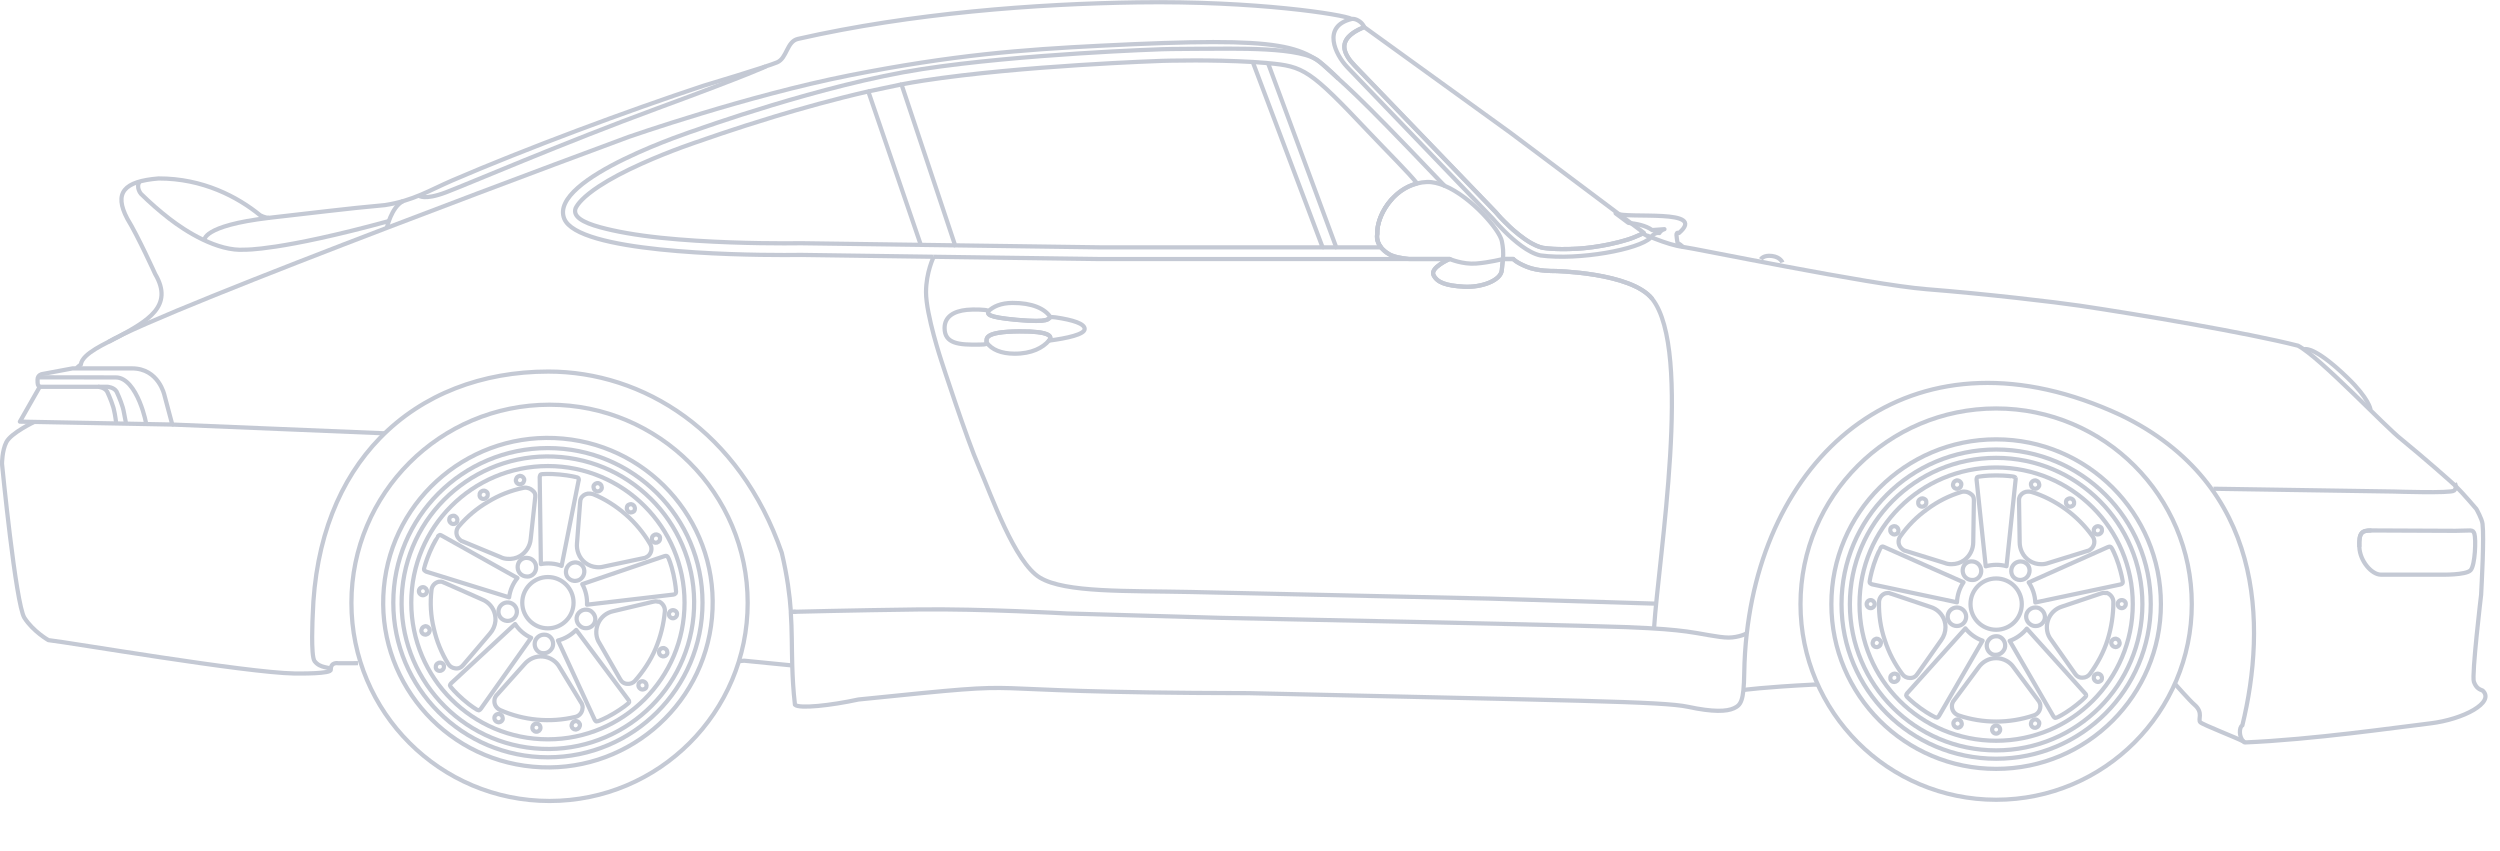 <?xml version="1.0" encoding="utf-8"?>
<!-- Generator: Adobe Illustrator 25.1.0, SVG Export Plug-In . SVG Version: 6.00 Build 0)  -->
<svg version="1.1" id="Layer_1" xmlns="http://www.w3.org/2000/svg" xmlns:xlink="http://www.w3.org/1999/xlink" x="0px" y="0px"
	 viewBox="0 0 4728 1610" style="enable-background:new 0 0 4728 1610;" xml:space="preserve">
<style type="text/css">
	.st0{fill:none;stroke:#C4C9D4;stroke-width:8;stroke-linejoin:round;stroke-miterlimit:10;}
</style>
<g id="Layer_1_1_">
	<g>
		<path id="Outer_2_" class="st0" d="M64.8,797.9c0,0-43.6,20.7-52.7,38.1c-8.3,15.9-8.3,41.2-8.3,41.2s25.9,265.3,42.3,291.1
			s45.4,42.3,45.4,42.3c40.5,4.5,373.6,61.6,464.9,63.1c8.9,0.1,72.3,0.9,69-7.4c0-0.1-0.1-0.2-0.1-0.3h0.3
			c0-14.5,13.9-11.7,13.9-11.7h27.8l9.7-0.1 M4113.1,1293.2c0,0,29.7,33.4,36.4,38.9c18.8,15.9,6.3,28.4,11.8,33.9
			c4.8,4.7,70,29.9,81.5,36.3c0.8,0.7,1.6,1.3,2.5,1.8c127.9-5.3,287.3-28.5,350.5-36c63.6-7.6,123.2-39.9,99.4-62.1
			c-5.3-2.1-12.2-4.2-16.6-16.7s13.7-164.4,13.7-164.4c1-20.5,5.9-106.5,2.7-134.1c-1-9.4-11.7-28.2-11.7-28.2s-24-28.5-39.7-43.9
			c-6-5.9-59.3-53-101.7-87.6c-30.2-23.1-153.2-154.5-195.8-177.3c-95.4-24.4-303-59.3-412.2-75.6c-46.6-6.9-179.2-22.5-290.7-31.3
			c-106.3-8.4-441.6-77.9-460.2-79.9c-3.2-3-6.7-5.6-10.5-7.8c-1.5-11.3-4.6-21.4,2.7-18.5c55-47-97.3-26.1-119.7-37.2l24.1,18
			c14.4,1.4,33,4.9,44.9,13.6l23.3-1.7c-7.3,2.1-9.6,7.3-9.6,7.3c-8.2-1.4-13.9,5.1-15.9,7.8c-2.2-0.9-4.4-1.9-6.3-2.7l-0.4,0.4v0.2
			l0,0l-0.2-0.1l-8.7-4.8l0,0c-0.1,0-0.1,0-0.2-0.1l-2.3,1.2l-0.3,0.2c0,0-1.7,0.9-2.6,1.3c-3.4,1.6-7.3,3.3-11.5,4.9
			c-1,0.4-1.9,0.7-2.9,1.1c-0.6,0.2-1.2,0.4-1.8,0.7l-1.8,0.6c-1.2,0.4-2.5,0.9-3.8,1.3s-2.6,0.8-4,1.2s-2.7,0.8-4.1,1.2l-4.2,1.2
			c-0.7,0.2-1.4,0.4-2.2,0.6l-4.4,1.2c-4.8,1.2-9.9,2.4-15.1,3.5c-2.9,0.6-5.9,1.2-8.9,1.8s-6.1,1.1-9.2,1.7
			c-4.7,0.8-9.4,1.5-14.2,2.2l-4.8,0.6c-2.2,0.3-4.3,0.5-6.5,0.8s-4.4,0.5-6.6,0.7c-2.9,0.3-5.8,0.5-8.8,0.7l-4.8,0.3h-0.7
			c-9.3,0.6-18.7,0.8-28,0.7c-1.8,0-3.6,0-5.3-0.1c-1.4,0-2.7-0.1-4.1-0.1l-6.7-0.3c-2.2-0.1-4.4-0.3-6.6-0.5
			c-0.8-0.1-1.7-0.2-2.5-0.2c-1.3-0.1-2.6-0.2-3.9-0.4c-1.9-0.2-3.7-0.4-5.6-0.7c-1.1-0.2-2.2-0.5-3.4-0.8c-0.4-0.1-0.8-0.2-1.2-0.4
			c-0.1,0-0.2,0-0.3-0.1c-0.4-0.1-0.8-0.2-1.2-0.4c-0.2-0.1-0.5-0.2-0.7-0.2c-0.4-0.1-0.8-0.3-1.1-0.4h-0.1
			c-0.5-0.2-1.1-0.4-1.6-0.6s-1.1-0.4-1.6-0.6c-0.6-0.2-1.1-0.4-1.6-0.7c-0.3-0.1-0.7-0.3-1-0.4c-2.4-1-4.7-2.2-7-3.5
			c-0.5-0.3-1.1-0.6-1.6-0.9s-1.1-0.6-1.6-0.9s-1-0.6-1.6-0.9c-1.5-0.9-3.1-1.9-4.6-2.9c-0.5-0.3-1-0.7-1.5-1s-1-0.7-1.5-1l-3-2.1
			c-6.4-4.5-12.6-9.5-18.4-14.5c-0.5-0.5-1.1-1-1.7-1.4c-2.3-2-4.5-4-6.6-6c-0.4-0.3-0.8-0.7-1.1-1.1c-6.4-6-11.9-11.6-16.2-16.1
			c-0.3-0.3-0.6-0.6-0.8-0.9c-1.3-1.3-2.4-2.6-3.4-3.7c-0.1-0.2-0.3-0.3-0.4-0.5c-2.3-2.6-3.9-4.3-4.5-5.1l-0.1-0.1
			c-0.1-0.1-0.1-0.1-0.1-0.2s0-0.1-0.1-0.1l0,0l0,0l-266.8-277.2c-2.7-2.8-5.3-5.8-7.7-8.7c-0.6-0.7-1.2-1.5-1.7-2.2
			c-0.3-0.4-0.6-0.8-0.8-1.1c-0.4-0.5-0.7-1-1-1.5c-0.2-0.2-0.3-0.5-0.5-0.7c-0.3-0.5-0.6-1-0.9-1.5c-0.3-0.4-0.5-0.8-0.8-1.2
			c-0.1-0.1-0.2-0.2-0.2-0.4c-0.5-0.8-0.9-1.5-1.3-2.3l-0.6-1.2l-0.6-1.2c-0.1-0.3-0.3-0.6-0.4-0.9c-0.3-0.5-0.5-1.1-0.7-1.7l0,0
			c-0.4-0.9-0.7-1.9-1-2.8l0,0c-2.8-9.1-1.5-18.2,6.6-27l0.6-0.6l0,0l0.6-0.6c0.4-0.5,0.9-0.9,1.4-1.3c0.3-0.2,0.5-0.4,0.7-0.7l0,0
			c0.6-0.6,1.3-1.1,2-1.7c1.1-0.8,2.2-1.7,3.3-2.5c0.8-0.6,1.6-1.1,2.5-1.7l0,0c0.8-0.5,1.7-1.1,2.6-1.6c1.5-0.9,3-1.7,4.7-2.6
			c1-0.5,2-1,3.1-1.5c0.7-0.3,1.4-0.7,2.1-1c0.4-0.2,0.7-0.3,1.1-0.5c0.8-0.4,1.6-0.7,2.4-1.1s1.7-0.7,2.5-1.1
			c0-0.2-1.8-5.7-8.4-10.5c-8.7-6.3-15.4-4.9-15.4-4.9c-14.9-8.4-181.6-34.6-404.6-31.3c-192.2,2.8-426.5,20.1-642.4,69.1
			c-21.3,4.8-20.5,36.2-39.3,44.3S1330,162.3,1330,162.3c-143.4,47.4-336.6,119.4-475.3,179.2c-41,17.7-73.2,38.2-126.8,46.4
			c-73.2,6.5-146.1,16-218.6,24c-8.1,0.5-17.5-5-17.5-5c-42.2-34.4-108.2-69.6-192-69.4c-65.7,5.4-84.9,27-59,76.2
			c20.1,32.6,52.7,104.6,52.7,104.6c35.9,60.8-14.7,88.7-71.7,119.7c-20,10.9-66.5,30.2-68.9,51.4c-1.9,1.3-4.7,3.5-7.9,6.5
			 M3297.1,1304.9h0.1c0,0,37.6-5.4,133-10.2h7.6 M1397.5,1250.4l9.8-0.9l90.9,9 M1515.5,460h-0.8c-0.1,0-12.1,0.2-31.9,0.2
			c-49.6,0-145.8-1.4-232.9-10.5c-47.9-5-86.4-12.1-114.8-19.9c-33.6-9.2-51.9-20.3-46.6-35.8c3.8-8.2,14.7-22.1,44.4-41.7
			c20.9-13.7,48.1-28.2,80.7-42.8c56.3-25.4,109.7-42.8,110.2-42.9l0.3-0.1l0.3-0.1c0.6-0.2,60.1-21.6,141.7-46.3
			c48.6-14.7,111.7-32.5,176-47.2l99.3,290.2L1515.5,460z M2080.4,467.8l-274.1-3.8l-101.4-304.4c14.2-2.7,28.2-5.1,41.9-7.2
			c184.3-28.4,448.6-37.2,451.3-37.3c0.3,0,26.1-0.8,62.2-0.8c29.1,0,69.6,0.6,108.9,2.9l132.1,350.6L2080.4,467.8z M2680,346.9
			c-15.3,4-29.3,11.8-40.8,22.6c-2.5,2.4-5,4.8-7.3,7.4c-17.9,20-28,45.4-27.2,65.9c0,0-3.1,11.9,7,24.9v0.1h-84.6l-129-348.4
			c67.4,6.2,78.8,12,189.8,129.6C2625.2,288.4,2664.2,326.8,2680,346.9z M4616.7,1086.8h-114c-17.1,0-39.7-25.4-40.7-52.3
			c-1-27.3,4.4-31.3,22.8-31.3c34.9,0,129.6,0.7,158.7,0.7c29.9,0,33-3.7,36.1,5.7s1.6,59.5-7.3,68.9S4616.7,1086.8,4616.7,1086.8
			L4616.7,1086.8z"/>
		<path class="st0" d="M3183,466.9c-14.5-1.6-35.2-8.4-51.9-14.9c-3.1-1.2-6-2.4-8.7-3.5s-1,1.3-1,1.3
			c-21.6,21.7-134.9,43-208.1,33.3c-22.9-4.8-49.5-27.5-67.9-45.7l-0.1-0.1c-13.4-13.3-22.5-24.3-22.5-24.3L2548,127
			c-22.7-23.8-48.7-77.1,8.1-91.1 M625.6,1266.2c-2.1-5.7-19.7-1.4-30.7-15.9c-7.5-9.9-3.5-86.1-3.5-86.1
			c4.3-145.8,51.9-258.3,127.1-335.7c80.7-83.1,193.4-125.8,318.6-125.8c179,0,361.6,112.1,441.4,342.8
			c10.4,44.4,15,79.7,17.2,111.6h-0.2c2.4,35.5,1.8,66.7,2.8,101.5c0.7,22.6,1.9,46.6,5.1,74.2c7.9,8,68.1,1.4,120-9.9
			c391.8-40,133-13,738.8-12c614.6,14.3,782,15.5,830,25.8s73.5,9,86.8,2.8s18.9-12.9,19.7-66.9c0.4-25.2,2-50.1,4.7-74.3
			c-4,1.7-4,1.6,0.1-0.1c39.5-352.5,321.6-592.8,708-412.7c270.4,131,275.5,395.8,229.2,586.4c-6.4,3.2-6.8,23,2.8,30.8
			c0.6,0.5,1.2,0.9,1.9,1.3 M1765.8,485.6l-250.6-3.5c0,0-12.1,0.2-32.3,0.2c-98.5,0-390.1-5.4-415.8-68.7
			c-31.1-76.8,250-167.9,250-167.9s238.7-86.1,426.5-115s453.9-37.6,453.9-37.6s26-0.8,62.9-0.8c75.8,0,203.6-4.8,236,25.1
			c50.7,46.7,59,48.8,225.6,223.7l9.9,10.2c0.1,0,0.2,0.1,0.3,0.1 M1496,1157.1c0.2,0,0.6,0,0.9,0
			C1496.6,1157.1,1496.3,1157.1,1496,1157.1z M1501.7,1157c0.5,0,1.1,0,1.7,0C1502.8,1156.9,1502.2,1156.9,1501.7,1157z"/>
		<line class="st0" x1="1806.3" y1="464" x2="1741.4" y2="463.1"/>
		<line class="st0" x1="1704.9" y1="159.6" x2="1642.1" y2="172.9"/>
		<line class="st0" x1="2398.1" y1="119.4" x2="2369.2" y2="117.2"/>
		<line class="st0" x1="2527.1" y1="467.8" x2="2501.3" y2="467.8"/>
		<path id="Door_2_" class="st0" d="M3124.7,565.3c-39.8-50.5-186-52.8-186-52.8s-29.9,0.8-51-7.8s-25.8-14.9-25.8-14.9h-19.5
			c-0.6,6.5-1.6,12.9-2.2,21.1c-1.6,19.6-38.4,33.3-72,31.3s-50.1-7.8-57.1-21.9s30.5-30.5,30.5-30.5h-76.9
			c-15.5-1.5-29.7-4.3-38.1-9.4c-5.6-3.3-10.7-7.6-14.8-12.6c-10.2-13-7.1-25-7.1-25c-0.8-20.5,9.3-45.9,27.2-65.9
			c-18.1,19.9-28.2,45.5-27.4,66c0,0-3.1,11.9,7,24.9l0.1,0.1c4.1,5.1,9.1,9.3,14.8,12.6c8.4,5.1,22.6,7.9,38.1,9.4h-584.3
			l-314.4-4.3"/>
		<line id="Rear_Bumper_Line_1_" class="st0" x1="727.5" y1="819.5" x2="325.8" y2="802.9"/>
		<path id="Skirt-2_1_" class="st0" d="M3304.6,1197.7c0,0-16.7,8.1-35.5,8.1s-54.3-8.3-79.3-11.5s-49.8-5.7-114.8-8.3
			s-394.7-9.7-394.7-9.7l-371.5-7.8l-291.4-8.3c0,0-160.2-9.1-280.7-7.6s-241.8,4.6-241.8,4.6"/>
		<path id="Door_Front_1_" class="st0" d="M2842.4,489.8h19.5c0,0,4.7,6.3,25.8,14.9s51,7.8,51,7.8s146.2,2.3,186,52.8
			c77,98,11.9,488.6,3.4,623.4"/>
		<path id="Door-2_1_" class="st0" d="M1765.9,485.4c0,0-14.6,29.4-14.6,67.2c0,42.8,29.2,130.4,29.2,130.4s47.5,146.6,71,200.3
			s67.3,180.5,115.3,209.2s163.3,24.5,285.9,27.1s565,12.5,565,12.5l315.7,9.6"/>
		<path id="Front_Bumper_Line_3_" class="st0" d="M4182.1,924.3"/>
		<path id="Bumper_LIght_1_" class="st0" d="M4462,1034.5c-1-27.3,4.4-31.3,22.8-31.3"/>
		<path id="_2_1_" class="st0" d="M2842.4,489.8c-0.6,6.5-1.6,12.9-2.2,21.1c-1.6,19.6-38.4,33.3-72,31.3s-50.1-7.8-57.1-21.9
			s30.5-30.5,30.5-30.5h-76.9c-15.5-1.5-29.7-4.3-38.1-9.4c-5.6-3.3-10.7-7.6-14.8-12.6c-10.2-13-7.1-25-7.1-25
			c-1.4-34.8,28.8-84.2,75.8-96c5.9-1.5,12-2.4,18.1-2.6c10.6-0.4,22,2.4,33.6,7.2c50.5,21.3,103.9,83.3,108.1,104.7
			c1.1,5.4,1.9,10.9,2.3,16.4C2843,478.3,2842.9,484.1,2842.4,489.8z"/>
		<path id="_1_1_" class="st0" d="M2741.6,489.8c0,0,24.7,10.6,50.1,8.6s50.8-8.6,50.8-8.6"/>
		<path id="Wing_Crease_1_" class="st0" d="M762.4,380.3c-22.5,11.2-31.1,51.9-31.1,51.9"/>
		<path id="Wing_Lower_1_" class="st0" d="M205,646.7c102.7-62.2,983.9-387.8,983.9-387.8s224.6-78.3,418.7-116.6s325-48.4,473-55.8
			c361.9-18,385.1-2.2,450.6,62.4"/>
		<path id="Handle_3_1_" class="st0" d="M1985.8,641.5L1985.8,641.5c-0.6,0.9-1.3,1.8-2.1,2.7l0,0c-11.1,13.1-32.3,25-65.6,24.7
			c-24.4-0.2-42.3-7.4-52.3-21.2c0.2-7-6.2-20.5,62.3-21C1986.2,626.3,1988.3,636.5,1985.8,641.5z"/>
		<path id="Handle_2_1_" class="st0" d="M1986.7,600c-6,2.1,1.9,10.8-64.5,4.8c-57.9-5.2-53.2-11.2-53.7-15.5
			c9.5-9.7,24.7-16.3,46.2-16.4C1952,572.7,1976.3,583.7,1986.7,600z"/>
		<path id="Handle_1_1_" class="st0" d="M2051.3,622.1c0,10.2-32.6,17.5-67.6,22.1l0,0c0.8-0.8,1.5-1.7,2.1-2.7l0,0
			c2.5-5,0.4-15.2-57.7-14.8c-68.6,0.5-62.2,13.9-62.3,21c0,0.6-0.1,1.1-0.2,1.7c-0.8,2.4-7.7,2.2-12.8,2.3
			c-40.3,0.8-66.4-1.9-66.4-31.4c0-21.6,17.5-31.8,42-34.3c13.5-1.4,37.1-0.4,39.2,1.3c0.7,0.5,1.1,1.3,1.1,2.1
			c0.4,4.3-4.3,10.2,53.7,15.5c66.4,6,58.5-2.7,64.5-4.8c1.6-0.6,4.1-0.6,9.3,0.1C2029.5,605.1,2051.3,612.2,2051.3,622.1z"/>
		<path id="Wing_2_1_" class="st0" d="M264.1,343.3c-7.8,11.1,2.5,23.3,2.5,23.3c17,16.7,34.9,32.4,53.7,47
			c30.7,23.8,90.9,62.3,142.6,58.6c0,0,66.5,2.2,272.5-54.1"/>
		<path id="Wing_1_1_" class="st0" d="M509.4,411.9c-128.6,15.2-122.8,42.6-122.8,42.6"/>
		<path id="Front_Well_2_4_" class="st0" d="M3297.2,1305"/>
		<path id="Front_Well_2_3_" class="st0" d="M4245.4,1403.9"/>
		<path id="Rear_Well_2_4_" class="st0" d="M1498.8,1258.7"/>
		<path id="Rear_Well_2_3_" class="st0" d="M625.6,1266.1"/>
		<path id="Rear_Windshield_1_" class="st0" d="M1448.4,125.6c0,0-24.9,12.9-204.5,79S884.7,348.1,843.2,363.8s-51.1,6.1-51.1,6.1"
			/>
		<path id="Squirter_1_" class="st0" d="M3370.9,496.3c0,0-3.6-10.1-19.8-12.2s-20.9,6.1-20.9,6.1"/>
		<path id="Headlight_1_" class="st0" d="M4483.1,774.3c0,0-2.8-20.5-43.3-59.6c-66.1-64-83.1-54-83.1-54"/>
		<path id="Windshield_1_" class="st0" d="M3108.9,440.3l-2.1,1.2c-0.1,0-0.1-0.1-0.2-0.1c-0.7,0.4-1.5,0.8-2.3,1.2
			c-0.1,0.1-0.2,0.1-0.3,0.2c-0.9,0.4-1.7,0.9-2.6,1.3c-3.4,1.6-7.3,3.3-11.5,4.9c-1,0.4-1.9,0.7-2.9,1.1c-0.6,0.2-1.2,0.4-1.8,0.7
			l-1.8,0.6c-1.2,0.4-2.5,0.9-3.8,1.3s-2.6,0.8-4,1.2s-2.7,0.8-4.1,1.2l-4.2,1.2c-0.7,0.2-1.4,0.4-2.2,0.6l-4.4,1.2
			c-4.8,1.2-9.9,2.4-15.1,3.5c-2.9,0.6-5.9,1.2-8.9,1.8s-6.1,1.1-9.2,1.7c-4.7,0.8-9.4,1.5-14.2,2.2l-4.8,0.6
			c-2.2,0.3-4.3,0.5-6.5,0.8s-4.4,0.5-6.6,0.7c-2.9,0.3-5.8,0.5-8.8,0.7l-4.8,0.3h-0.7c-9.3,0.6-18.7,0.8-28,0.7
			c-1.8,0-3.6,0-5.3-0.1c-1.4,0-2.7-0.1-4.1-0.1l-6.7-0.3c-2.2-0.1-4.4-0.3-6.6-0.5c-0.8-0.1-1.7-0.2-2.5-0.2
			c-1.3-0.1-2.6-0.2-3.9-0.4c-1.9-0.2-3.7-0.4-5.6-0.7c-1.1-0.2-2.2-0.5-3.4-0.8c-0.4-0.1-0.8-0.2-1.2-0.4c-0.1,0-0.2,0-0.3-0.1
			c-0.4-0.1-0.8-0.2-1.2-0.4c-0.2-0.1-0.5-0.2-0.7-0.2c-0.4-0.1-0.8-0.3-1.1-0.4h-0.1c-0.5-0.2-1.1-0.4-1.6-0.6s-1.1-0.4-1.6-0.6
			c-0.6-0.2-1.1-0.4-1.6-0.7c-0.3-0.1-0.7-0.3-1-0.4c-2.4-1-4.7-2.2-7-3.5c-0.5-0.3-1.1-0.6-1.6-0.9s-1.1-0.6-1.6-0.9
			s-1-0.6-1.6-0.9c-1.5-0.9-3.1-1.9-4.6-2.9c-0.5-0.3-1-0.7-1.5-1s-1-0.7-1.5-1l-3-2.1c-6.4-4.5-12.6-9.5-18.4-14.5
			c-0.5-0.5-1.1-1-1.7-1.4c-2.3-2-4.5-4-6.6-6c-0.4-0.3-0.8-0.7-1.1-1.1c-6.4-6-11.9-11.6-16.2-16.1c-0.3-0.3-0.6-0.6-0.8-0.9
			c-1.3-1.3-2.4-2.6-3.4-3.7c-0.1-0.2-0.3-0.3-0.4-0.5c-2.3-2.6-3.9-4.3-4.5-5.1l-0.1-0.1c-0.1-0.1-0.1-0.1-0.1-0.2s0-0.1-0.1-0.1
			l0,0l0,0L2562,124.1c-2.7-2.8-5.3-5.8-7.7-8.7c-0.6-0.7-1.2-1.5-1.7-2.2c-0.3-0.4-0.6-0.8-0.8-1.1c-0.4-0.5-0.7-1-1-1.5
			c-0.2-0.2-0.3-0.5-0.5-0.7c-0.3-0.5-0.6-1-0.9-1.5c-0.3-0.4-0.5-0.8-0.8-1.2c-0.1-0.1-0.2-0.2-0.2-0.4c-0.5-0.8-0.9-1.5-1.3-2.3
			l-0.6-1.2l-0.6-1.2c-0.1-0.3-0.3-0.6-0.4-0.9c-0.3-0.5-0.5-1.1-0.7-1.7l0,0c-0.4-0.9-0.7-1.9-1-2.8l0,0c-2.8-9.1-1.5-18.2,6.6-27
			l0.6-0.6l0,0l0.6-0.6c0.4-0.5,0.9-0.9,1.4-1.3c0.3-0.2,0.5-0.4,0.7-0.7l0,0c0.6-0.6,1.3-1.1,2-1.7c1.1-0.8,2.2-1.7,3.3-2.5
			c0.8-0.6,1.6-1.1,2.5-1.7l0,0c0.8-0.5,1.7-1.1,2.6-1.6c1.5-0.9,3-1.7,4.7-2.6c1-0.5,2-1,3.1-1.5c0.7-0.3,1.4-0.7,2.1-1
			c0.4-0.2,0.7-0.3,1.1-0.5c0.8-0.4,1.6-0.7,2.4-1.1s2.4-1.1,2.5-1.1l276.2,199.6L3108.9,440.3z"/>
		<circle id="Tire_2_" class="st0" cx="1039.3" cy="1140.1" r="374.7"/>
		<path class="st0" d="M1346.5,1168.3c-15.7,171.3-167.4,297.5-338.8,281.7c-171.3-15.7-297.5-167.4-281.7-338.8
			c15.7-171.3,167.4-297.5,338.8-281.7C1236.1,845.3,1362.3,997,1346.5,1168.3z"/>
		<circle id="Inner_1_1_" class="st0" cx="1036.2" cy="1139.8" r="292.4"/>
		<path id="Inner_2_1_" class="st0" d="M1061.5,864.4c152,14,264.1,148.8,250.1,300.8s-148.8,264.1-300.8,250.1
			s-264.1-148.8-250.1-300.8C774.8,962.5,909.6,850.4,1061.5,864.4"/>
		<circle id="Inner_3_1_" class="st0" cx="1036.2" cy="1139.8" r="258.4"/>
		<path id="Spokes_1_" class="st0" d="M1189.8,1327.8c-0.4,1.2-1.1,2.1-2.1,2.8c-0.1,0.1-2.4,2.1-6.9,5.5c-6.5,4.7-13.1,9.1-20,13.2
			c-17.4,10.3-29.3,14.5-29.4,14.5h-0.2c-0.9,0.3-2,0.5-3,0.5l-1-0.1c-1.2-0.9-2.1-2.1-2.8-3.5l-69.1-149.4
			c13.1-3.4,25-10.4,34.4-20l98.5,132l0.1,0.1C1188.5,1323.3,1190.1,1325.4,1189.8,1327.8z M1278.6,1118.7c0-0.2-0.7-13-5-32.7
			s-9.6-31-9.7-31.1l-0.1-0.1l-0.1-0.1c-0.4-1-1.1-2-2.1-2.8c-0.4-0.1-0.7-0.3-1.1-0.5c0-0.1,0-0.1-0.1-0.1
			c-1.2-0.1-2.5,0.1-3.7,0.5h-0.1l-155.4,52.9c6.5,11.8,9.6,25.3,9,38.9l163.1-19.1h0.3c1.5-0.1,2.9-0.8,3.9-2l0.1-0.1l0.1-0.1
			C1278.3,1121.2,1278.7,1119.9,1278.6,1118.7L1278.6,1118.7z M1093.9,904.3c-0.8-0.8-1.9-1.3-3-1.6h-0.2c-0.1-0.1-12-3.4-32.3-5.3
			c-20.2-1.9-32.5-0.7-32.7-0.7h-0.2c-1.2,0-2.3,0.4-3.3,1v0.1c-0.8,1.1-1.3,2.4-1.4,3.8l-0.1,0.7l2.2,164.5
			c6.5-1.2,13.2-1.5,19.8-1c6.7,0.5,13.2,2,19.4,4.4l32.1-161V909C1094.6,909.1,1095.1,906.5,1093.9,904.3L1093.9,904.3z
			 M834.9,1012.7l-0.5-0.2c-0.8-0.5-1.5-0.7-2.4-0.8l-0.3,0.4l-1.2,0.1c-0.5,0.1-1.5,1.2-2.1,2.1l-0.1,0.2l-0.1,0.2
			c0,0.1-7.2,10.4-15.2,28.8c-7.9,18.7-10.9,31.1-10.9,31.2c-0.2,1.1-0.2,2.3,0.1,3.4c1.1,1.3,2.4,2.3,3.9,3l156.7,48.6
			c1.8-13.4,7.2-26.1,15.8-36.6L834.9,1012.7z M974.2,1180.2L853.4,1292l-0.1,0.1l-0.1,0.1c-1.1,1-1.9,2.4-2.2,3.9
			c0.1,0.5,0.2,1,0.5,1.5c0.2,0.6,0.6,1.2,1,1.6c0.1,0.1,7.9,10.1,23.2,23.4c15.2,13.4,26.2,19.5,26.3,19.6h0.2
			c0.9,0.5,1.8,0.8,2.8,1l1,0.1c1.4-0.7,2.5-1.7,3.4-2.9l95.1-134.2C992.1,1200.6,981.5,1191.5,974.2,1180.2z"/>
		<path id="Lugs_1_" class="st0" d="M1109.5,1153c-5.5-0.5-10.9,1.6-14.6,5.7c-6.6,7-5.8,18.2,1.8,24.9c2.8,2.6,6.3,4.2,10.1,4.4
			c5.5,0.5,10.9-1.6,14.6-5.7c6.6-7,5.8-18.2-1.8-24.9C1117.2,1154.8,1113.7,1153.4,1109.5,1153z M1089.6,1063.7
			c-3.8-0.2-7.5,0.6-10.8,2.5c-8.1,5.1-10.9,15.7-6.3,24.1c2.9,4.7,7.8,7.7,13.3,8.3c3.8,0.2,7.5-0.6,10.8-2.5
			c8.1-5.1,10.9-15.7,6.3-24.1C1100,1067.3,1095.1,1064.2,1089.6,1063.7z M997.7,1055.2c-1.8-0.3-3.6-0.2-5.3,0.1
			c-9.6,2-15.1,11.6-13,21.1c1.6,7.6,8,13.2,15.8,13.8c1.8,0.3,3.6,0.2,5.3-0.1c9.6-2,15.1-11.6,13-21.1
			C1011.9,1061.5,1005.5,1055.8,997.7,1055.2z M1030.6,1200.4c-7.6-0.7-14.4,3.3-18.1,10.7c-3.7,9.1,0.5,19.4,8.9,23.1
			c1.6,0.7,3.4,1,5.2,1.1c7.6,0.7,14.4-3.3,18.1-10.7c3.7-9.1-0.5-19.4-8.9-23.1C1034.2,1200.8,1032.4,1200.4,1030.6,1200.4z
			 M961.7,1139.4c-9.7-0.9-18.1,6.2-19,15.8c-0.9,9.7,6.2,18.1,15.8,19s18.1-6.2,19-15.8l0,0
			C978.4,1148.9,971.3,1140.4,961.7,1139.4z"/>
		<path id="Holes_1_" class="st0" d="M1257.4,1156c-2.2,24.3-8.1,48.1-17.5,70.6c-9.8,23.1-23.3,43-39,61c-3.7,4.1-9.1,6.2-14.6,5.7
			c-1.8-0.1-3.6-0.4-5.2-1.1c-1.5-0.6-3.1-1.6-4.4-2.7c-1.1-0.7-1.6-2-2.6-3.2l-1.6-2.5l-38.5-67c-7.2-10.7-8.3-24.8-3-37.2
			c5.1-12.3,16-21.2,29.1-23.8l75-17.8l2.3-0.4c1.3-0.4,2.8-0.4,4.1-0.2c2.3,0.2,4,1,5.3,0.5C1253.3,1141,1258.1,1148.4,1257.4,1156
			z M1229.6,1029c-12.2-21-27.8-39.8-46-55.8c-19-16.4-39.5-29.5-61.6-38.5c-2.1-0.6-4.2-1-6.3-1.2c-5.5-0.5-10.9,1.6-14.6,5.7
			c-1.2,1.2-2.2,2.7-2.7,4.4c-0.6,1.2-0.9,2.6-1,4l-0.3,2.9l-5.9,77c-0.6,6.5,0.3,13,2.6,19c5.4,14.7,18.8,24.8,34.4,26.1
			c4.6,0.5,9.2,0.1,13.7-1.1l75.5-16l2.3-0.4c1.3-0.5,2.6-1.2,3.7-2c1.8-0.9,3.2-2.1,4.5-3.7
			C1232.7,1043.6,1233.4,1035.4,1229.6,1029z M1012.2,935.6c-0.2-1.7-0.9-3.4-1.9-4.8c-3.7-4.5-8.7-7.8-14.5-8.4
			c-1.8-0.3-3.6-0.2-5.3,0.1c-24,4.9-46.8,13.9-67.6,26.6c-21,12.2-39.7,28-55.4,46.5c-4.9,5.7-5.7,13.8-1.9,20.3
			c1.1,1.3,2,3.1,3.7,4.5c1.1,0.7,2.1,2,3.3,2.6l2.2,0.8l71.3,29.5c2,1.1,4.1,1.9,6.3,2.5c2.3,0.6,4.5,0.9,6.8,1.1
			c8.6,0.8,17.1-1,24.5-5.4c11.4-7,18.8-19,20-32.3l8.3-76.8l0.3-2.9C1012.5,938.6,1012.1,936.8,1012.2,935.6L1012.2,935.6z
			 M936.1,1162.2c-2.8-12.9-12-23.7-24.3-28.5l-70.5-31.2l-2.2-0.8c-1.2-0.8-2.6-1.3-4-1.6c-1.8-0.2-3.5,0.3-5.3,0.1
			c-7.6,1.7-13.1,8.1-13.8,15.8c-2.8,24.2-1.4,48.9,4.4,72.6c5.3,23.7,14.5,46.4,27.3,67.1c2.9,4.7,7.8,7.7,13.3,8.3
			c1.8,0.3,3.6,0.2,5.3-0.1c1.7-0.2,3.4-0.9,4.8-1.9c1.3-0.6,2.3-1.5,3.2-2.6l2-2.1l50.1-58.9c6-6.7,9.7-15.2,10.6-24.1
			C937.2,1170.3,937,1166.2,936.1,1162.2L936.1,1162.2z M1101.6,1334.8c-0.5-1.2-0.9-3-1.4-4.2l-1.6-2.5l-40.2-66
			c-3-5.6-7.5-10.4-12.8-13.9c-5.6-3.7-12.1-6-18.8-6.6c-13.9-1.3-26.3,4.6-34.8,14.4l-51.6,57.5l-2,2.1c-0.8,1.2-1.5,2.6-2.2,3.9
			c-0.7,1.6-1,3.4-1.1,5.2c-0.7,7.6,3.3,14.4,10.7,18.1c44.7,19.8,94.5,24.4,142,13.1c7.6-1.6,13.2-8,13.8-15.8
			C1102,1338.4,1102,1336.6,1101.6,1334.8L1101.6,1334.8z"/>
		<circle id="Cap_1_" class="st0" cx="1036.2" cy="1139.8" r="48.5"/>
		<path id="Bolts_1_" class="st0" d="M1137.6,924.8c-1.6,3-4.7,4.8-8.1,4.6c-0.6-0.1-1.7-0.8-2.2-0.8c-4-1.6-5.8-6.5-4.4-10.4
			c1.6-3,4.7-4.8,8.1-4.6c0.8,0.1,1.6,0.3,2.2,0.8C1137.2,915.9,1139.1,920.8,1137.6,924.8z M982.8,915.9c0.6,0.1,1.8,0.2,2.3-0.4
			c4.2-0.8,6.9-5.3,6.2-9.5c-1-3.2-3.7-5.6-7.1-6c-0.6-0.1-1.8-0.2-2.3,0.4c-4.2,0.8-6.9,5.3-6.2,9.5
			C976.5,913.3,979.4,915.8,982.8,915.9L982.8,915.9z M1198.2,955.7c-1.2-1.2-2.7-2-4.4-2.2c-2.4-0.1-4.8,0.8-6.6,2.3
			c-2.7,3.4-2.4,8.2,0.8,11.1c1.1,1.3,2.7,2.1,4.4,2.2c2.4,0.1,4.8-0.8,6.6-2.3C1201.7,963.5,1201.3,958.7,1198.2,955.7z
			 M915.4,927.9c-1.8-0.2-2.9,0.3-4.7,1.4c-3.7,2-4.8,7.2-2.8,10.8c1.3,2.1,3.6,3.3,6.1,3.5c1.8,0.2,2.9-0.3,4.7-1.4
			c3.7-2,4.8-7.2,2.8-10.8C920,929.5,917.8,928.2,915.4,927.9z M1241.3,1010.7c-1.8-0.2-2.9,0.3-4.7,1.4c-3.7,2-4.8,7.2-2.8,10.8
			c1.3,2.1,3.6,3.3,6.1,3.5c1.8,0.2,2.9-0.3,4.7-1.4c3.7-2,4.8-7.2,2.8-10.8C1245.9,1012.3,1243.7,1011.1,1241.3,1010.7z
			 M852.2,988.8c1.1,1.3,2.7,2.1,4.4,2.2c2.4,0.1,4.8-0.8,6.6-2.3c2.7-3.4,2.4-8.2-0.8-11.1c-1.1-1.3-2.7-2.2-4.4-2.2
			c-2.4-0.1-4.8,0.8-6.6,2.3C848.7,981.1,849,985.9,852.2,988.8z M1273.4,1154c-4.2-0.4-7.9,2.7-8.3,6.9c-0.4,4.2,2.7,7.9,6.9,8.3
			c4.2,0.4,7.9-2.7,8.3-6.9l0,0C1281.3,1158.2,1277.9,1154.4,1273.4,1154z M807.5,1118.8c0.3-4.1-2.8-7.8-6.9-8.3
			c-4.2-0.4-7.9,2.7-8.3,6.9c-0.4,4.2,2.7,7.9,6.9,8.3C803.4,1126,807.1,1123,807.5,1118.8L807.5,1118.8z M1257.2,1226.4
			c-0.4-0.6-1-0.7-2.2-0.8c-3.4-0.2-6.6,1.5-8.1,4.6c-1.6,4.1,0.3,8.7,4.4,10.4c0.6,0.1,1.7,0.8,2.2,0.8c3.4,0.2,6.6-1.5,8.1-4.6
			C1263.1,1232.8,1261.2,1227.9,1257.2,1226.4z M805.5,1184.3c-0.6-0.1-1.8-0.2-2.3,0.4c-4.2,0.8-6.9,5.3-6.2,9.5
			c0.7,3.4,3.7,5.9,7.1,6c0.6,0.1,1.8,0.2,2.3-0.4c4.2-0.8,6.9-5.3,6.2-9.5C811.1,1187.2,808.5,1184.5,805.5,1184.3L805.5,1184.3z
			 M1220.2,1290.6c-1.2-1.1-2.7-2-4.4-2.2c-2.4-0.1-4.8,0.8-6.6,2.3c-2.7,3.4-2.4,8.2,0.8,11.1c1.1,1.3,2.7,2.1,4.4,2.2
			c2.4,0.1,4.8-0.8,6.6-2.3C1223.7,1298.5,1223.3,1293.6,1220.2,1290.6z M832.6,1253.1c-1.8-0.2-2.9,0.3-4.7,1.4
			c-3.7,2-4.8,7.2-2.8,10.8c1.3,2.1,3.6,3.3,6.1,3.5c1.8,0.2,2.9-0.3,4.7-1.4c3.7-2,4.8-7.2,2.8-10.8
			C837.7,1254.8,835,1253.4,832.6,1253.1L832.6,1253.1z M1089.6,1363.7c-0.6-0.1-1.8-0.2-2.3,0.4c-4.2,0.8-6.9,5.3-6.2,9.5
			c0.7,3.4,3.7,5.9,7.1,6c0.6,0.1,1.8,0.2,2.3-0.4c4.2-0.8,6.9-5.3,6.2-9.5C1095.2,1366,1092.5,1363.9,1089.6,1363.7L1089.6,1363.7z
			 M945.9,1351c-0.7-0.5-1.4-0.7-2.2-0.8c-3.4-0.2-6.6,1.5-8.1,4.6c-1.6,4.1,0.3,8.7,4.4,10.4c0.6,0.1,1.7,0.8,2.2,0.8
			c3.4,0.2,6.6-1.5,8.1-4.6C951.7,1357.5,949.9,1352.6,945.9,1351L945.9,1351z M1015.2,1368.6c-4.2-0.4-7.9,2.7-8.3,6.9
			c-0.4,4.2,2.7,7.9,6.9,8.3s7.9-2.7,8.3-6.9l0,0C1022.4,1372.6,1019.4,1368.9,1015.2,1368.6z"/>
		<circle id="Tire-2_1_" class="st0" cx="3775.1" cy="1142.5" r="370"/>
		<circle class="st0" cx="3775.1" cy="1142.5" r="311.6"/>
		<circle id="Inner_1-2_1_" class="st0" cx="3775.1" cy="1142.5" r="292.4"/>
		<path id="Inner_2-2_1_" class="st0" d="M3775.1,865.9c152.6,0,276.6,124,276.6,276.6s-124,276.6-276.6,276.6
			s-276.6-124-276.6-276.6S3622.5,865.9,3775.1,865.9"/>
		<circle id="Inner_3-2_1_" class="st0" cx="3775.1" cy="1142.5" r="258.4"/>
		<path id="Spokes-2_1_" class="st0" d="M3945.3,1315.6c-0.3,1.2-0.9,2.2-1.8,3c-0.1,0.1-2.2,2.3-6.4,6.1c-6,5.3-12.2,10.3-18.7,15
			c-16.4,11.9-27.9,17.1-28,17.1h-0.2c-0.9,0.4-1.9,0.7-2.9,0.8h-1c-1.3-0.8-2.3-1.9-3.1-3.2l-82.5-142.4
			c12.7-4.6,23.9-12.6,32.4-23.1l110.2,122.4l0.1,0.1C3943.6,1311.3,3945.3,1313.2,3945.3,1315.6z M4014.5,1099.3
			c0-0.2-1.9-12.9-8-32.1s-12.4-30-12.5-30.1l-0.1-0.1l-0.1-0.1c-0.5-1-1.3-1.9-2.3-2.6c-0.4-0.1-0.7-0.2-1.1-0.4
			c0-0.1,0-0.1-0.1-0.1l0,0c-1.2,0-2.5,0.3-3.6,0.8h-0.1l-149.9,66.9c7.6,11.2,11.9,24.3,12.5,37.9l160.7-34h0.3
			c1.5-0.2,2.8-1.1,3.7-2.3l0.1-0.1l0.1-0.1C4014.5,1101.8,4014.7,1100.5,4014.5,1099.3z M3811,902.7c-0.9-0.7-2-1.1-3.1-1.3h-0.2
			c-0.1-0.1-12.3-2.3-32.6-2.3s-32.4,2.3-32.6,2.3h-0.2c-1.2,0.1-2.3,0.6-3.2,1.3v0.1c-0.7,1.2-1.1,2.5-1,3.9v0.7l17.3,163.6
			c6.4-1.8,13-2.7,19.6-2.8c6.7-0.1,13.3,0.8,19.7,2.6l17.2-163.3v-0.2C3812.1,907.4,3812.4,904.8,3811,902.7z M3563,1034.4
			l-0.5-0.2c-0.8-0.4-1.6-0.6-2.5-0.6l-0.3,0.4l-1.2,0.2c-0.5,0.1-1.4,1.3-1.9,2.3l-0.1,0.2l-0.1,0.2c0,0.1-6.2,11-12.5,30.1
			c-6.2,19.3-8,32-8,32.1c-0.1,1.1,0,2.3,0.4,3.4c1.2,1.2,2.6,2.1,4.2,2.6l160.5,34c0.6-13.5,4.8-26.7,12.4-37.9L3563,1034.4z
			 M3717,1188.4l-110,122.4l-0.1,0.1l-0.1,0.1c-1,1.1-1.7,2.6-1.8,4.1c0.1,0.5,0.3,1,0.6,1.5c0.3,0.6,0.7,1.1,1.1,1.5
			c0.1,0.1,8.8,9.3,25.2,21.2s27.9,17,28,17.1h0.2c0.9,0.4,1.9,0.6,2.9,0.7h1c1.3-0.8,2.3-1.9,3.1-3.2l82.4-142.3
			C3736.7,1207.1,3725.4,1199.1,3717,1188.4L3717,1188.4z"/>
		<path id="Lugs-2_1_" class="st0" d="M3849.3,1148.9c-5.5,0-10.7,2.6-14,7c-5.9,7.6-4.1,18.7,4.1,24.6c3,2.3,6.7,3.6,10.5,3.5
			c5.5,0,10.7-2.6,14-7c5.9-7.6,4.1-18.7-4.1-24.6C3857.1,1150,3853.5,1148.9,3849.3,1148.9z M3821.3,1061.8
			c-3.8,0.1-7.4,1.3-10.5,3.5c-7.6,5.8-9.4,16.6-4.1,24.6c3.3,4.4,8.5,7,14,7c3.8-0.1,7.4-1.3,10.5-3.5c7.6-5.8,9.4-16.6,4.1-24.6
			C3832,1064.4,3826.8,1061.8,3821.3,1061.8z M3729,1061.8c-1.8-0.1-3.6,0.1-5.3,0.6c-9.4,2.9-14,12.9-11,22.2
			c2.3,7.4,9.2,12.4,17,12.3c1.8,0.1,3.6-0.1,5.3-0.6c9.4-2.9,14-12.9,11-22.2C3743.7,1066.7,3736.8,1061.7,3729,1061.8z
			 M3775.1,1203.3c-7.6,0-14,4.6-17,12.3c-2.9,9.4,2.3,19.3,11,22.2c1.7,0.5,3.5,0.7,5.3,0.6c7.6,0,14-4.6,17-12.3
			c2.9-9.4-2.3-19.3-11-22.2C3778.7,1203.4,3776.9,1203.2,3775.1,1203.3z M3700.9,1148.9c-9.7,0-17.5,7.8-17.5,17.5
			s7.8,17.5,17.5,17.5s17.5-7.8,17.5-17.5l0,0C3718.4,1156.8,3710.5,1149,3700.9,1148.9z"/>
		<path id="Holes-2_1_" class="st0" d="M3996.8,1138.4c0,24.4-3.7,48.6-11,71.9c-7.6,23.9-19.3,45-33.3,64.3c-3.3,4.4-8.5,7-14,7
			c-1.8,0.1-3.6-0.1-5.3-0.6c-1.6-0.5-3.2-1.3-4.6-2.3c-1.2-0.6-1.8-1.8-2.9-2.9l-1.8-2.3l-44.5-63.2c-8.2-10-10.5-23.9-6.4-36.8
			c4-12.7,14-22.6,26.8-26.4l73.1-24.6l2.3-0.6c1.3-0.5,2.7-0.7,4.1-0.6c2.3,0,4.1,0.6,5.3,0
			C3991.4,1123.8,3996.8,1130.7,3996.8,1138.4z M3957.5,1014.4c-14.1-19.8-31.3-37.1-50.9-51.4c-20.4-14.6-42-25.8-64.9-32.7
			c-2.1-0.4-4.3-0.6-6.4-0.6c-5.5,0-10.7,2.6-14,7c-1.1,1.3-1.9,2.9-2.3,4.6c-0.5,1.3-0.7,2.7-0.6,4.1v2.9l1.2,77.2
			c0,6.5,1.5,12.9,4.3,18.7c6.7,14.1,21,23,36.6,22.8c4.6,0.1,9.2-0.7,13.5-2.3l73.7-22.8l2.3-0.6c1.3-0.6,2.5-1.4,3.5-2.3
			c1.7-1.1,3-2.4,4.1-4.1C3961.9,1028.8,3961.9,1020.5,3957.5,1014.4L3957.5,1014.4z M3732.5,941.3c-0.4-1.7-1.2-3.3-2.3-4.6
			c-4.1-4.1-9.4-7-15.2-7c-1.8-0.1-3.6,0.1-5.3,0.6c-23.4,7.1-45.3,18.1-64.9,32.7c-19.8,14.1-37,31.5-50.9,51.4
			c-4.4,6.1-4.4,14.3,0,20.4c1.2,1.2,2.3,2.9,4.1,4.1c1.2,0.6,2.3,1.8,3.5,2.3l2.3,0.6l73.7,22.8c2.1,0.9,4.3,1.5,6.5,1.9
			c2.3,0.4,4.6,0.5,6.9,0.5c8.6,0,16.9-2.6,23.9-7.6c10.7-8,17-20.6,17-34l1.2-77.2v-2.9C3733.1,944.3,3732.5,942.5,3732.5,941.3
			L3732.5,941.3z M3677.5,1174c-4-12.6-14.1-22.5-26.8-26.2l-73.1-24.6l-2.3-0.6c-1.3-0.7-2.7-1.1-4.1-1.2c-1.8,0-3.5,0.6-5.3,0.6
			c-7.4,2.4-12.3,9.3-12.3,17c-0.6,24.4,3.1,48.8,11,71.9c7.4,23.1,18.7,44.9,33.3,64.3c3.3,4.4,8.5,7,14,7c1.8,0.1,3.6-0.1,5.3-0.6
			c1.7-0.4,3.3-1.2,4.6-2.3c1.2-0.7,2.2-1.7,2.9-2.9l1.8-2.3l44.5-63.2c5.4-7.2,8.3-16,8.3-25
			C3679.3,1181.9,3678.7,1177.9,3677.5,1174L3677.5,1174z M3858.1,1330.7c-0.6-1.2-1.2-2.9-1.8-4.1l-1.8-2.3l-46.1-62
			c-3.5-5.3-8.4-9.7-14-12.7c-5.9-3.2-12.6-4.9-19.3-4.9c-14,0-25.8,7-33.3,17.5l-46.1,62l-1.8,2.3c-0.7,1.3-1.3,2.7-1.8,4.1
			c-0.5,1.7-0.7,3.5-0.6,5.3c0,7.6,4.6,14,12.3,17c46.3,15.6,96.3,15.6,142.6,0c7.4-2.3,12.4-9.2,12.3-17
			C3858.8,1334.2,3858.6,1332.4,3858.1,1330.7z"/>
		<circle id="Cap-2_1_" class="st0" cx="3775.1" cy="1142.5" r="48.5"/>
		<path id="Bolts-2_1_" class="st0" d="M3856.4,919.1c-1.3,3.1-4.2,5.2-7.6,5.3c-0.6,0-1.8-0.6-2.3-0.6c-4.1-1.2-6.4-5.9-5.3-10
			c1.3-3.1,4.2-5.2,7.6-5.3c0.8,0,1.6,0.2,2.3,0.6C3855.2,910.3,3857.5,915,3856.4,919.1z M3701.4,924.4c0.6,0,1.8,0,2.3-0.6
			c4.1-1.2,6.4-5.9,5.3-10c-1.3-3.1-4.2-5.2-7.6-5.3c-0.6,0-1.8,0-2.3,0.6c-4.1,1.2-6.4,5.9-5.3,10
			C3694.8,922.4,3698,924.6,3701.4,924.4z M3919.5,944.3c-1.3-1.1-2.9-1.7-4.6-1.8c-2.4,0.1-4.7,1.2-6.4,2.9
			c-2.4,3.6-1.6,8.4,1.8,11c1.2,1.2,2.9,1.8,4.6,1.8c2.4-0.1,4.7-1.2,6.4-2.9C3923.7,951.8,3922.9,947,3919.5,944.3z M3635.4,942.5
			c-1.8,0-2.9,0.6-4.6,1.8c-3.5,2.3-4.1,7.6-1.8,11c1.5,2,3.9,3,6.4,2.9c1.8,0,2.9-0.6,4.6-1.8c3.5-2.3,4.1-7.6,1.8-11
			C3640.1,943.7,3637.8,942.6,3635.4,942.5z M3967.5,995.1c-1.8,0-2.9,0.6-4.6,1.8c-3.5,2.3-4.1,7.6-1.8,11c1.5,2,3.9,3,6.4,2.9
			c1.8,0,2.9-0.6,4.6-1.8c3.5-2.3,4.1-7.6,1.8-11C3972.2,996.3,3969.9,995.3,3967.5,995.1z M3578,1009c1.2,1.2,2.9,1.8,4.6,1.8
			c2.4-0.1,4.7-1.2,6.4-2.9c2.4-3.6,1.6-8.4-1.8-11c-1.2-1.2-2.9-1.9-4.6-1.8c-2.4,0.1-4.7,1.2-6.4,2.9
			C3573.8,1001.6,3574.6,1006.4,3578,1009z M4012.6,1134.9c-4.2,0-7.6,3.4-7.6,7.6s3.4,7.6,7.6,7.6c4.2,0,7.6-3.4,7.6-7.6
			C4020.8,1138.4,4017.1,1134.9,4012.6,1134.9L4012.6,1134.9z M3545.4,1142.5c-0.1-4.1-3.5-7.5-7.6-7.6c-4.2,0-7.6,3.4-7.6,7.6
			s3.4,7.6,7.6,7.6S3545.4,1146.7,3545.4,1142.5z M4003.1,1208.5c-0.5-0.6-1.1-0.6-2.3-0.6c-3.4,0.1-6.4,2.1-7.6,5.3
			c-1.2,4.2,1.1,8.6,5.3,10c0.6,0,1.8,0.6,2.3,0.6c3.4-0.1,6.4-2.1,7.6-5.3C4009.5,1214.3,4007.2,1209.6,4003.1,1208.5
			L4003.1,1208.5z M3549.4,1207.9c-0.6,0-1.8,0-2.3,0.6c-4.1,1.2-6.4,5.9-5.3,10c1,3.3,4.2,5.5,7.6,5.3c0.6,0,1.8,0,2.3-0.6
			c4.1-1.2,6.4-5.9,5.3-10C3555.3,1210.3,3552.4,1207.9,3549.4,1207.9L3549.4,1207.9z M3972.1,1275.8c-1.3-1-2.9-1.7-4.6-1.8
			c-2.4,0.1-4.7,1.2-6.4,2.9c-2.4,3.6-1.6,8.4,1.8,11c1.2,1.2,2.9,1.8,4.6,1.8c2.4-0.1,4.7-1.2,6.4-2.9
			C3976.3,1283.2,3975.5,1278.5,3972.1,1275.8L3972.1,1275.8z M3582.7,1274c-1.8,0-2.9,0.6-4.6,1.8c-3.5,2.3-4.1,7.6-1.8,11
			c1.5,2,3.9,3,6.4,2.9c1.8,0,2.9-0.6,4.6-1.8c3.5-2.3,4.1-7.6,1.8-11C3588,1275.2,3585.1,1274,3582.7,1274L3582.7,1274z
			 M3848.8,1360.5c-0.6,0-1.8,0-2.3,0.6c-4.1,1.2-6.4,5.9-5.3,10c1,3.3,4.2,5.5,7.6,5.3c0.6,0,1.8,0,2.3-0.6c4.1-1.2,6.4-5.9,5.3-10
			C3854.6,1362.3,3851.7,1360.5,3848.8,1360.5L3848.8,1360.5z M3704.5,1361.1c-0.7-0.4-1.5-0.6-2.3-0.6c-3.4,0.1-6.4,2.1-7.6,5.3
			c-1.2,4.2,1.1,8.6,5.3,10c0.6,0,1.8,0.6,2.3,0.6c3.4-0.1,6.4-2.1,7.6-5.3C3710.9,1367,3708.6,1362.3,3704.5,1361.1L3704.5,1361.1z
			 M3775.1,1372.2c-4.2,0-7.6,3.4-7.6,7.6s3.4,7.6,7.6,7.6c4.2,0,7.6-3.4,7.6-7.6C3782.7,1375.6,3779.3,1372.2,3775.1,1372.2
			L3775.1,1372.2z"/>
		<g id="Taillight_Alt_2_">
			<path id="Outline_2_" class="st0" d="M37.6,797.4l27.2,0.5l261,5L311,747.5c0,0-10.7-50.8-61.5-50.8H137.2l-57.8,10.8
				c0,0-8.4,1.4-8.4,10.4c0,9.1,0.2,11.1,4.2,13.5L37.6,797.4z"/>
			<path id="Black_2_" class="st0" d="M185.5,731.5h17.8c0,0,12.1,0.7,17.2,9.1c0,0,7.3,15.2,11.6,29.7c1,3.5,2,7.8,2.7,12l3.6,18.6
				"/>
			<path id="Front_3_" class="st0" d="M276.5,801.9c0,0-2.8-18.6-12.5-42.1c-9.8-23.5-25-46-45-46l-147.3-0.2"/>
			<path id="Back_1_" class="st0" d="M75.2,731.5h110.3c0,0,12.1,0.7,17.2,9.1c0,0,7.3,15.2,11.6,29.7c0.2,0.8,0.5,1.7,0.7,2.6
				c1.5,5.9,2.8,13.2,3.6,18.9c0.8,5.2,1.2,9.1,1.2,9.1"/>
		</g>
		<path id="Front_Bumper_Line_2_" class="st0" d="M4186.1,924.3l342.2,5.3c0,0,106.7,3.6,112.8-1.7c6.1-5.3,1.7-14,1.7-14"/>
	</g>
</g>
</svg>
